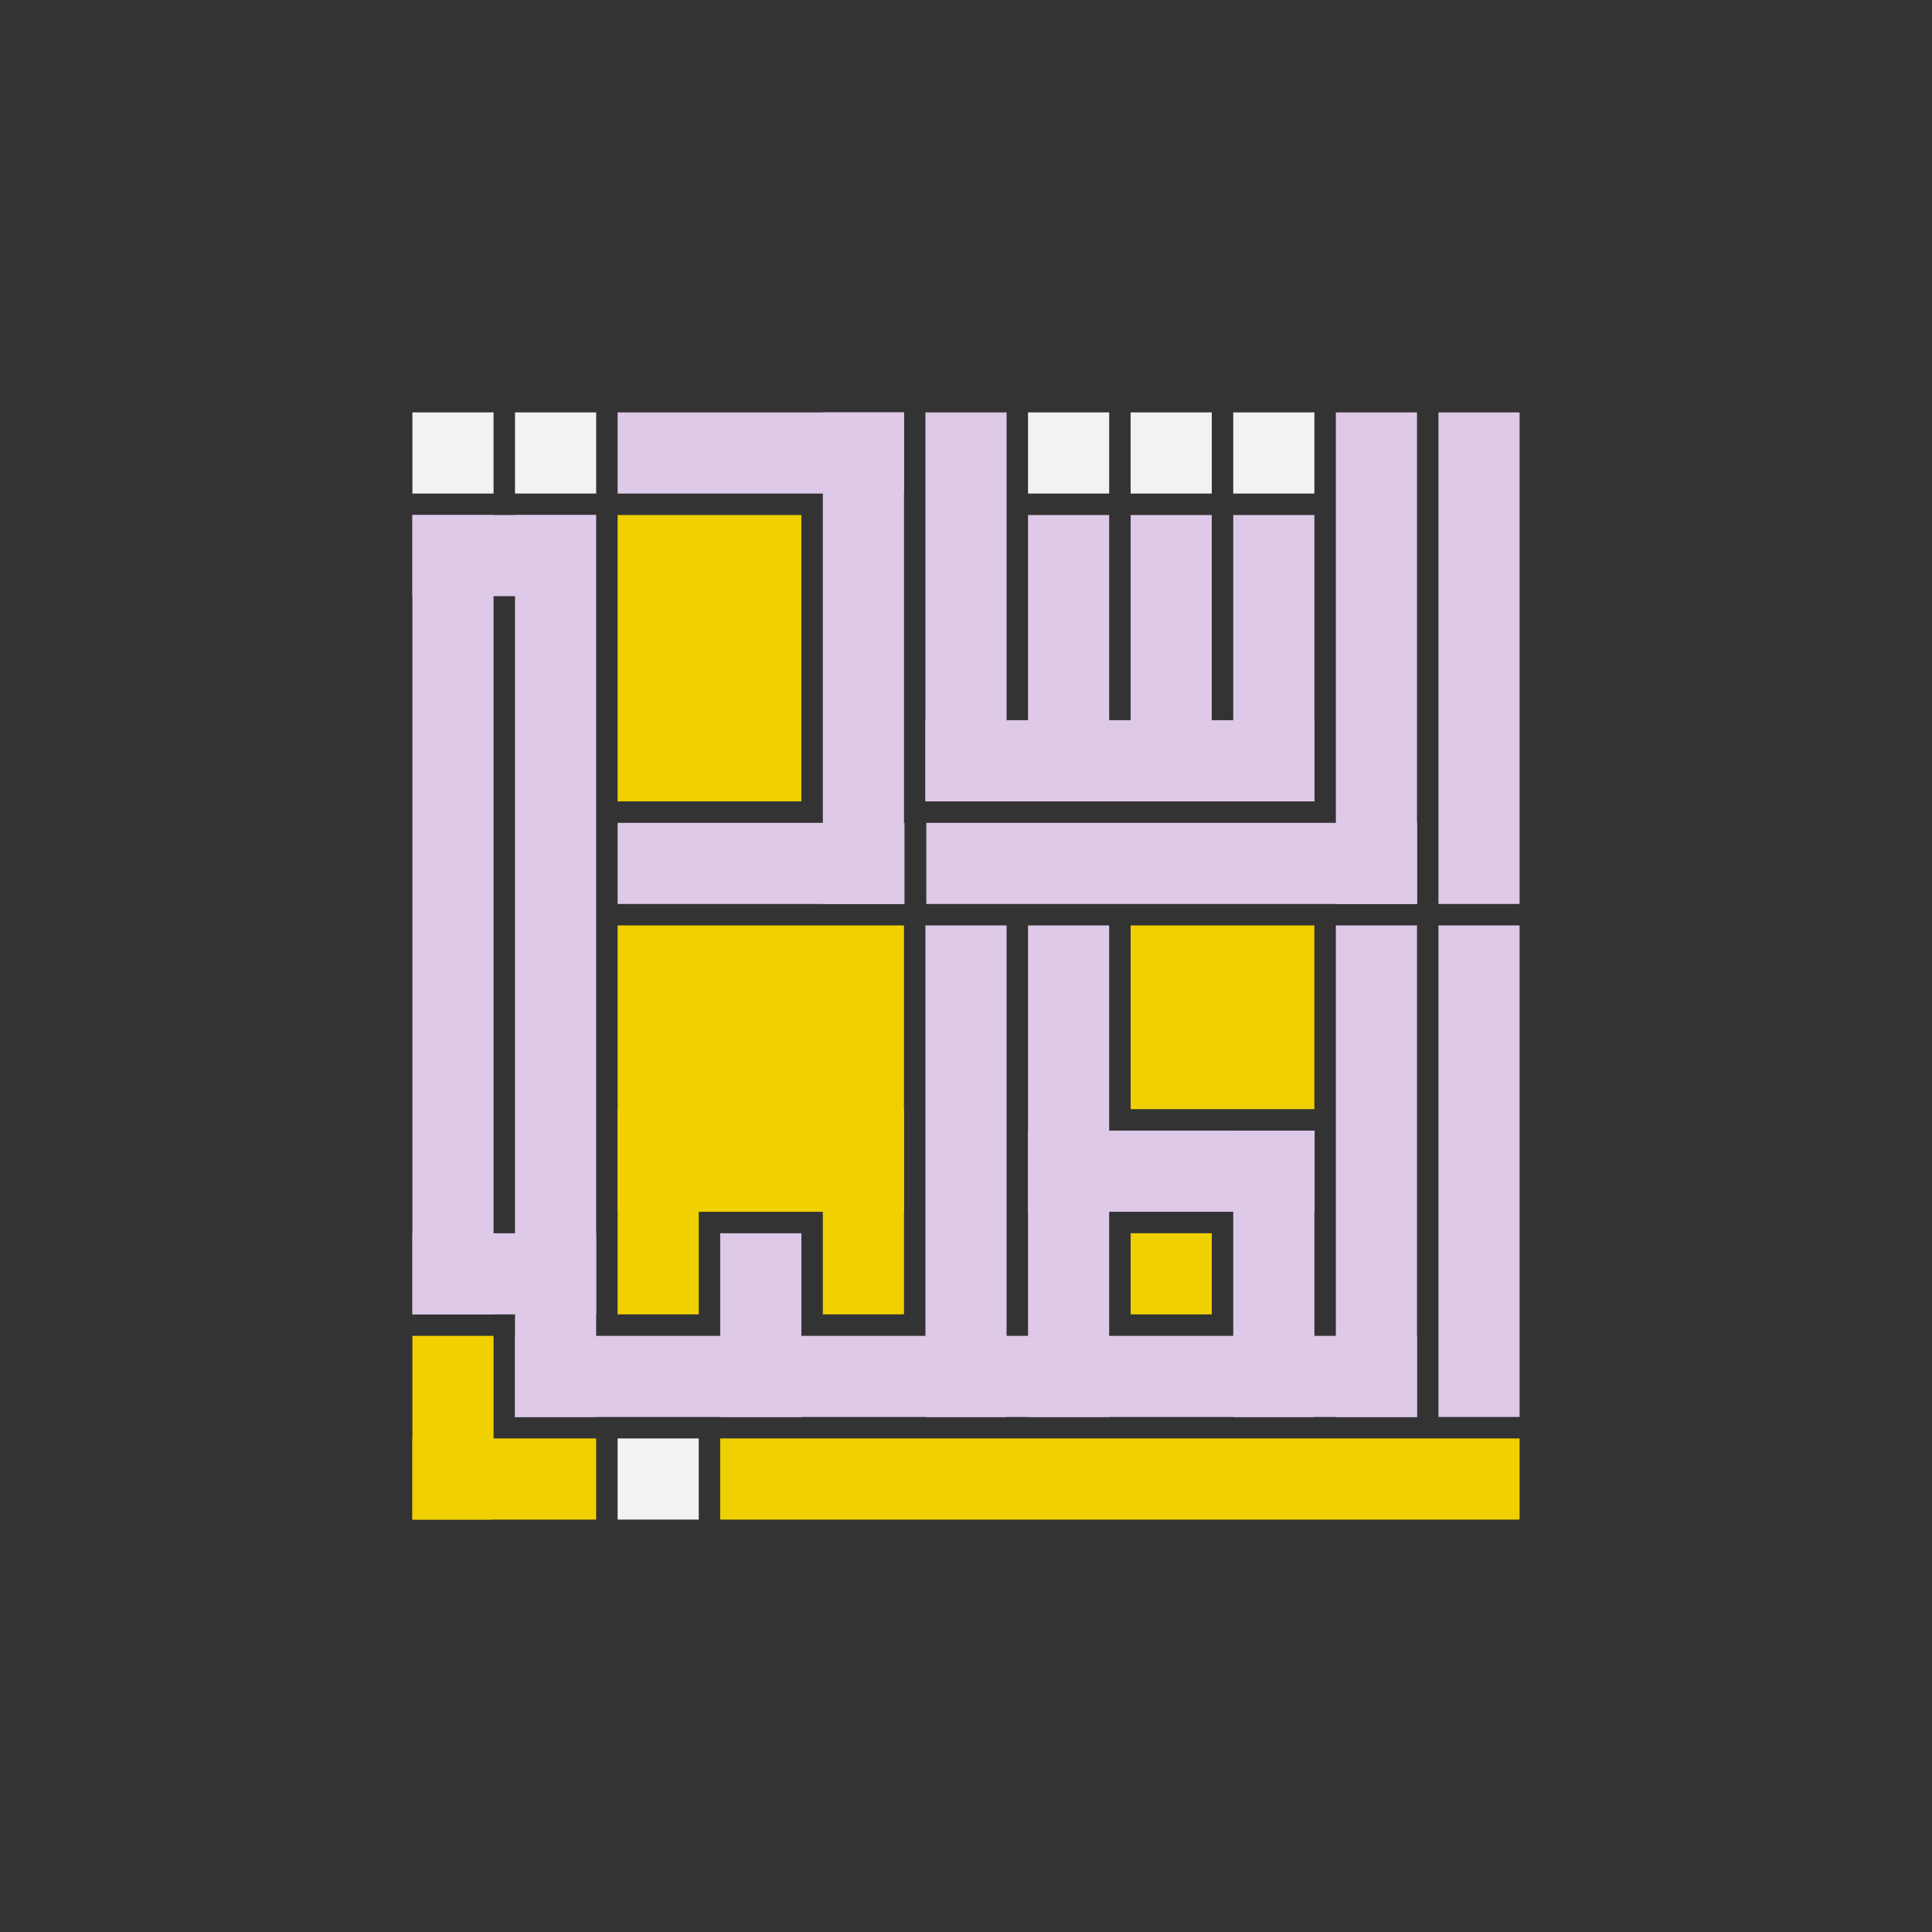 <?xml version="1.0" encoding="UTF-8"?>
<svg id="Layer_1" data-name="Layer 1" xmlns="http://www.w3.org/2000/svg" version="1.1" viewBox="0 0 1080 1080">
  <rect x="0" y="0" width="1080" height="1080" fill="#333333" stroke="none"/>
  <defs>
    <style>
      .cls-1 {
        fill: #f1f2f2;
      }

      .cls-1, .cls-2, .cls-3 {
        stroke-width: 0px;
      }

      .cls-2 {
        fill: #dec9e9;
      }

      .cls-3 {
        fill: #f0d000;
      }
    </style>
  </defs>
  <g>
    <rect class="cls-1" x="230.54" y="230.54" width="45.36" height="45.36"/>
    <rect class="cls-1" x="287.9" y="230.54" width="45.36" height="45.36"/>
    <rect class="cls-1" x="574.68" y="230.54" width="45.36" height="45.36"/>
    <rect class="cls-1" x="632.03" y="230.54" width="45.36" height="45.36"/>
    <rect class="cls-1" x="689.39" y="230.54" width="45.36" height="45.36"/>
    <rect class="cls-1" x="345.25" y="804.1" width="45.36" height="45.36"/>
  </g>
  <g>
    <rect class="cls-3" x="345.25" y="287.9" width="102.71" height="160.07"/>
    <rect class="cls-3" x="345.25" y="517.32" width="160.07" height="160.07"/>
    <rect class="cls-3" x="632.03" y="517.32" width="102.71" height="102.71"/>
    <rect class="cls-3" x="345.25" y="620.03" width="45.36" height="114.71"/>
    <rect class="cls-3" x="459.97" y="620.03" width="45.36" height="114.71"/>
    <rect class="cls-3" x="632.03" y="689.39" width="45.36" height="45.36"/>
    <rect class="cls-3" x="230.54" y="746.75" width="45.36" height="102.71"/>
    <rect class="cls-3" x="230.54" y="804.1" width="102.71" height="45.36"/>
    <rect class="cls-3" x="402.61" y="804.1" width="446.85" height="45.36"/>
  </g>
  <g>
    <rect class="cls-2" x="345.25" y="230.54" width="160.07" height="45.36"/>
    <rect class="cls-2" x="517.32" y="230.54" width="45.36" height="217.42"/>
    <rect class="cls-2" x="746.75" y="230.54" width="45.36" height="274.78"/>
    <rect class="cls-2" x="804.1" y="230.54" width="45.36" height="274.78"/>
    <rect class="cls-2" x="230.54" y="287.9" width="102.48" height="45.36"/>
    <rect class="cls-2" x="459.97" y="230.54" width="45.36" height="274.78"/>
    <rect class="cls-2" x="574.68" y="287.9" width="45.36" height="160.07"/>
    <rect class="cls-2" x="632.03" y="287.9" width="45.36" height="160.07"/>
    <rect class="cls-2" x="689.39" y="287.9" width="45.36" height="160.07"/>
    <rect class="cls-2" x="230.54" y="287.9" width="45.36" height="446.85"/>
    <rect class="cls-2" x="287.9" y="287.9" width="45.36" height="504.2"/>
    <rect class="cls-2" x="517.32" y="402.61" width="217.42" height="45.36"/>
    <rect class="cls-2" x="345.25" y="459.97" width="160.37" height="45.36"/>
    <rect class="cls-2" x="574.68" y="517.32" width="45.36" height="274.78"/>
    <rect class="cls-2" x="746.75" y="517.32" width="45.36" height="274.78"/>
    <rect class="cls-2" x="804.1" y="517.32" width="45.36" height="274.78"/>
    <rect class="cls-2" x="574.68" y="632.03" width="160.2" height="45.36"/>
    <rect class="cls-2" x="230.54" y="689.39" width="102.71" height="45.36"/>
    <rect class="cls-2" x="402.61" y="689.39" width="45.36" height="102.71"/>
    <rect class="cls-2" x="517.32" y="517.32" width="45.36" height="274.78"/>
    <rect class="cls-2" x="689.39" y="632.03" width="45.36" height="160.07"/>
    <rect class="cls-2" x="287.9" y="746.75" width="504.2" height="45.36"/>
    <rect class="cls-2" x="517.81" y="459.97" width="274.37" height="45.36"/>
  </g>
</svg>